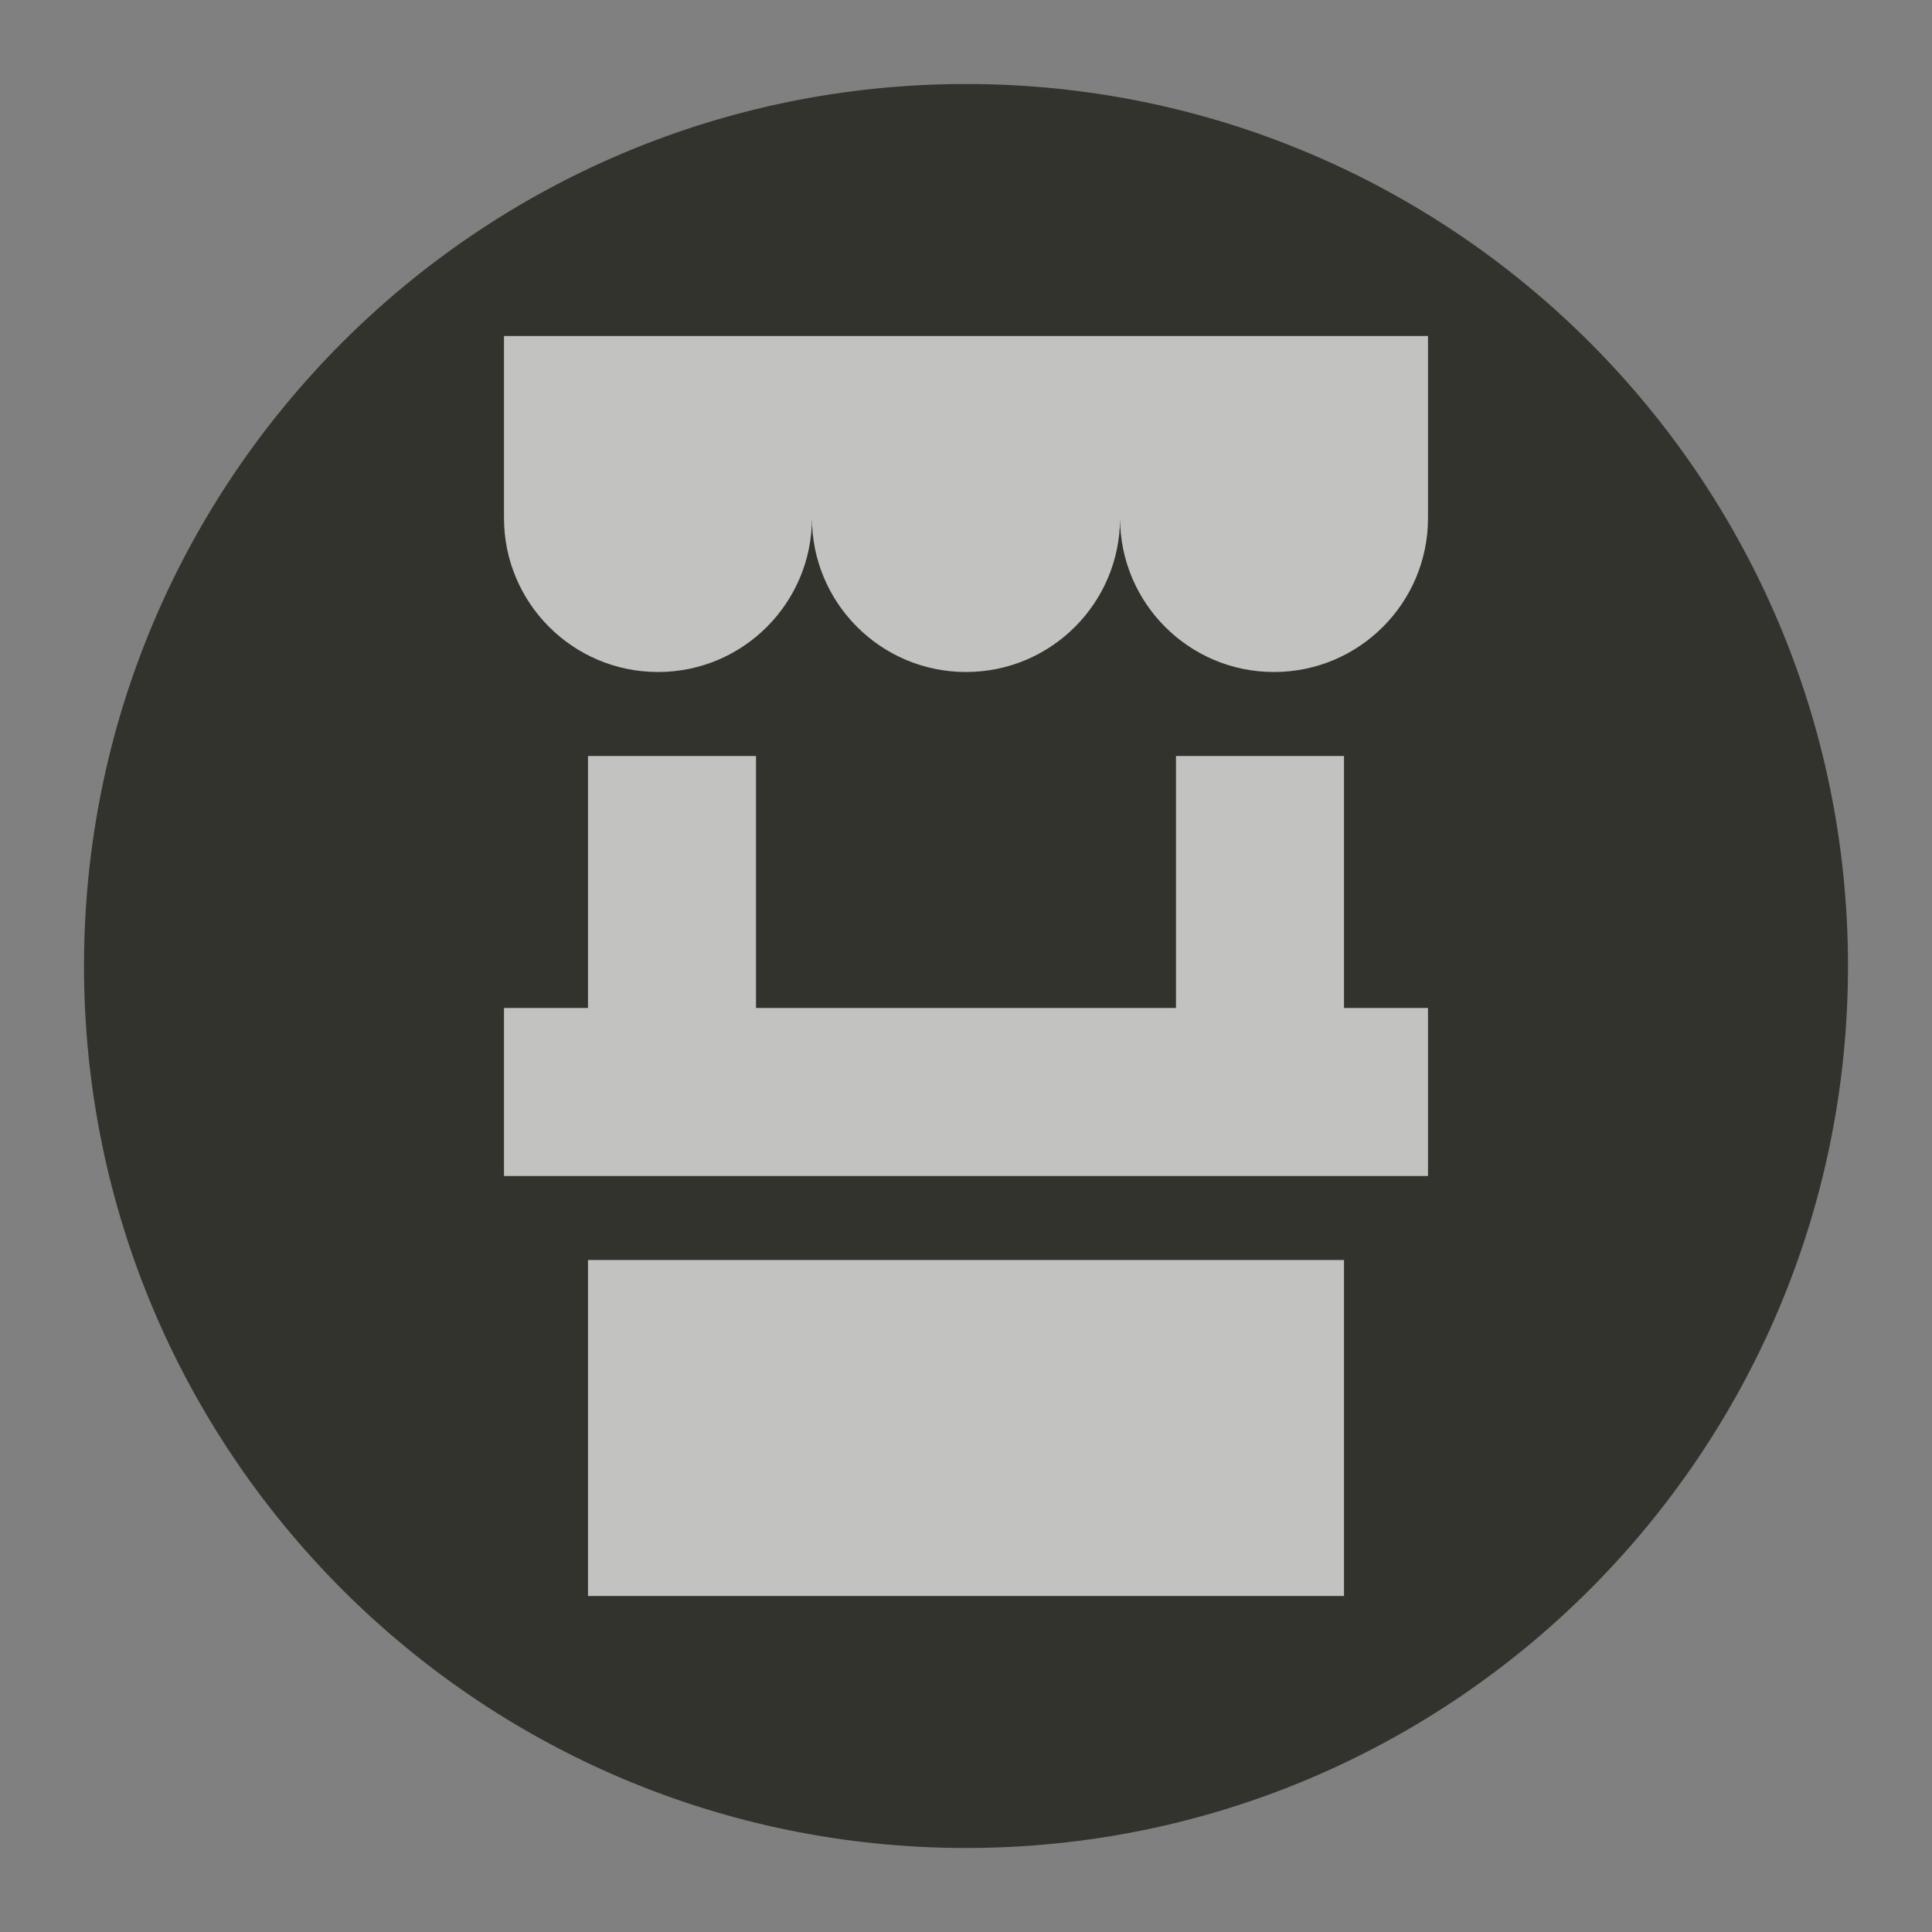 <?xml version="1.0" encoding="UTF-8" standalone="no"?>
<svg width="23px" height="23px" viewBox="0 0 23 23" version="1.1" xmlns="http://www.w3.org/2000/svg" xmlns:xlink="http://www.w3.org/1999/xlink" xmlns:sketch="http://www.bohemiancoding.com/sketch/ns">
    <rect x="0" y="0" width="23" height="23" fill="#808080" stroke="none"/>
    <!-- Generator: Sketch 3.4.2 (15857) - http://www.bohemiancoding.com/sketch -->
    <title>marketplace-m</title>
    <desc>Created with Sketch.</desc>
    <defs>
        <path id="path-1" d="M22,11.5 C22,17.299 17.299,22 11.5,22 C5.701,22 1,17.299 1,11.5 C1,5.701 5.701,1 11.5,1 C17.299,1 22,5.701 22,11.5 L22,11.5 Z"></path>
    </defs>
    <g id="POI" stroke="none" stroke-width="1" fill="none" fill-rule="evenodd" sketch:type="MSPage">
        <g id="marketplace-m" sketch:type="MSLayerGroup">
            <path d="M11.5,23 C5.159,23 0,17.841 0,11.5 C0,5.159 5.159,0 11.5,0 C17.841,0 23,5.159 23,11.5 C23,17.841 17.841,23 11.5,23 L11.5,23 Z" id="Shape" opacity="0" fill="#FFFFFF" sketch:type="MSShapeGroup"></path>
            <g id="Shape">
                <use fill="#33332E" fill-rule="evenodd" sketch:type="MSShapeGroup" xlink:href="#path-1"></use>
                <use fill="none" xlink:href="#path-1"></use>
            </g>
            <path d="M6,4 L6,6.167 C6,7.179 6.82,8 7.834,8 C8.846,8 9.666,7.179 9.666,6.167 C9.666,7.179 10.487,8 11.5,8 C12.513,8 13.334,7.179 13.334,6.167 C13.334,7.179 14.154,8 15.166,8 C16.18,8 17,7.179 17,6.167 L17,4 L6,4 L6,4 Z M16,9 L14,9 L14,12 L9,12 L9,9 L7,9 L7,12 L6,12 L6,14 L17,14 L17,12 L16,12 L16,9 L16,9 Z M7,19 L16,19 L16,15 L7,15 L7,19 L7,19 Z" id="Shape" opacity="0.7" fill="#FFFFFF" sketch:type="MSShapeGroup"></path>
        </g>
    </g>
</svg>